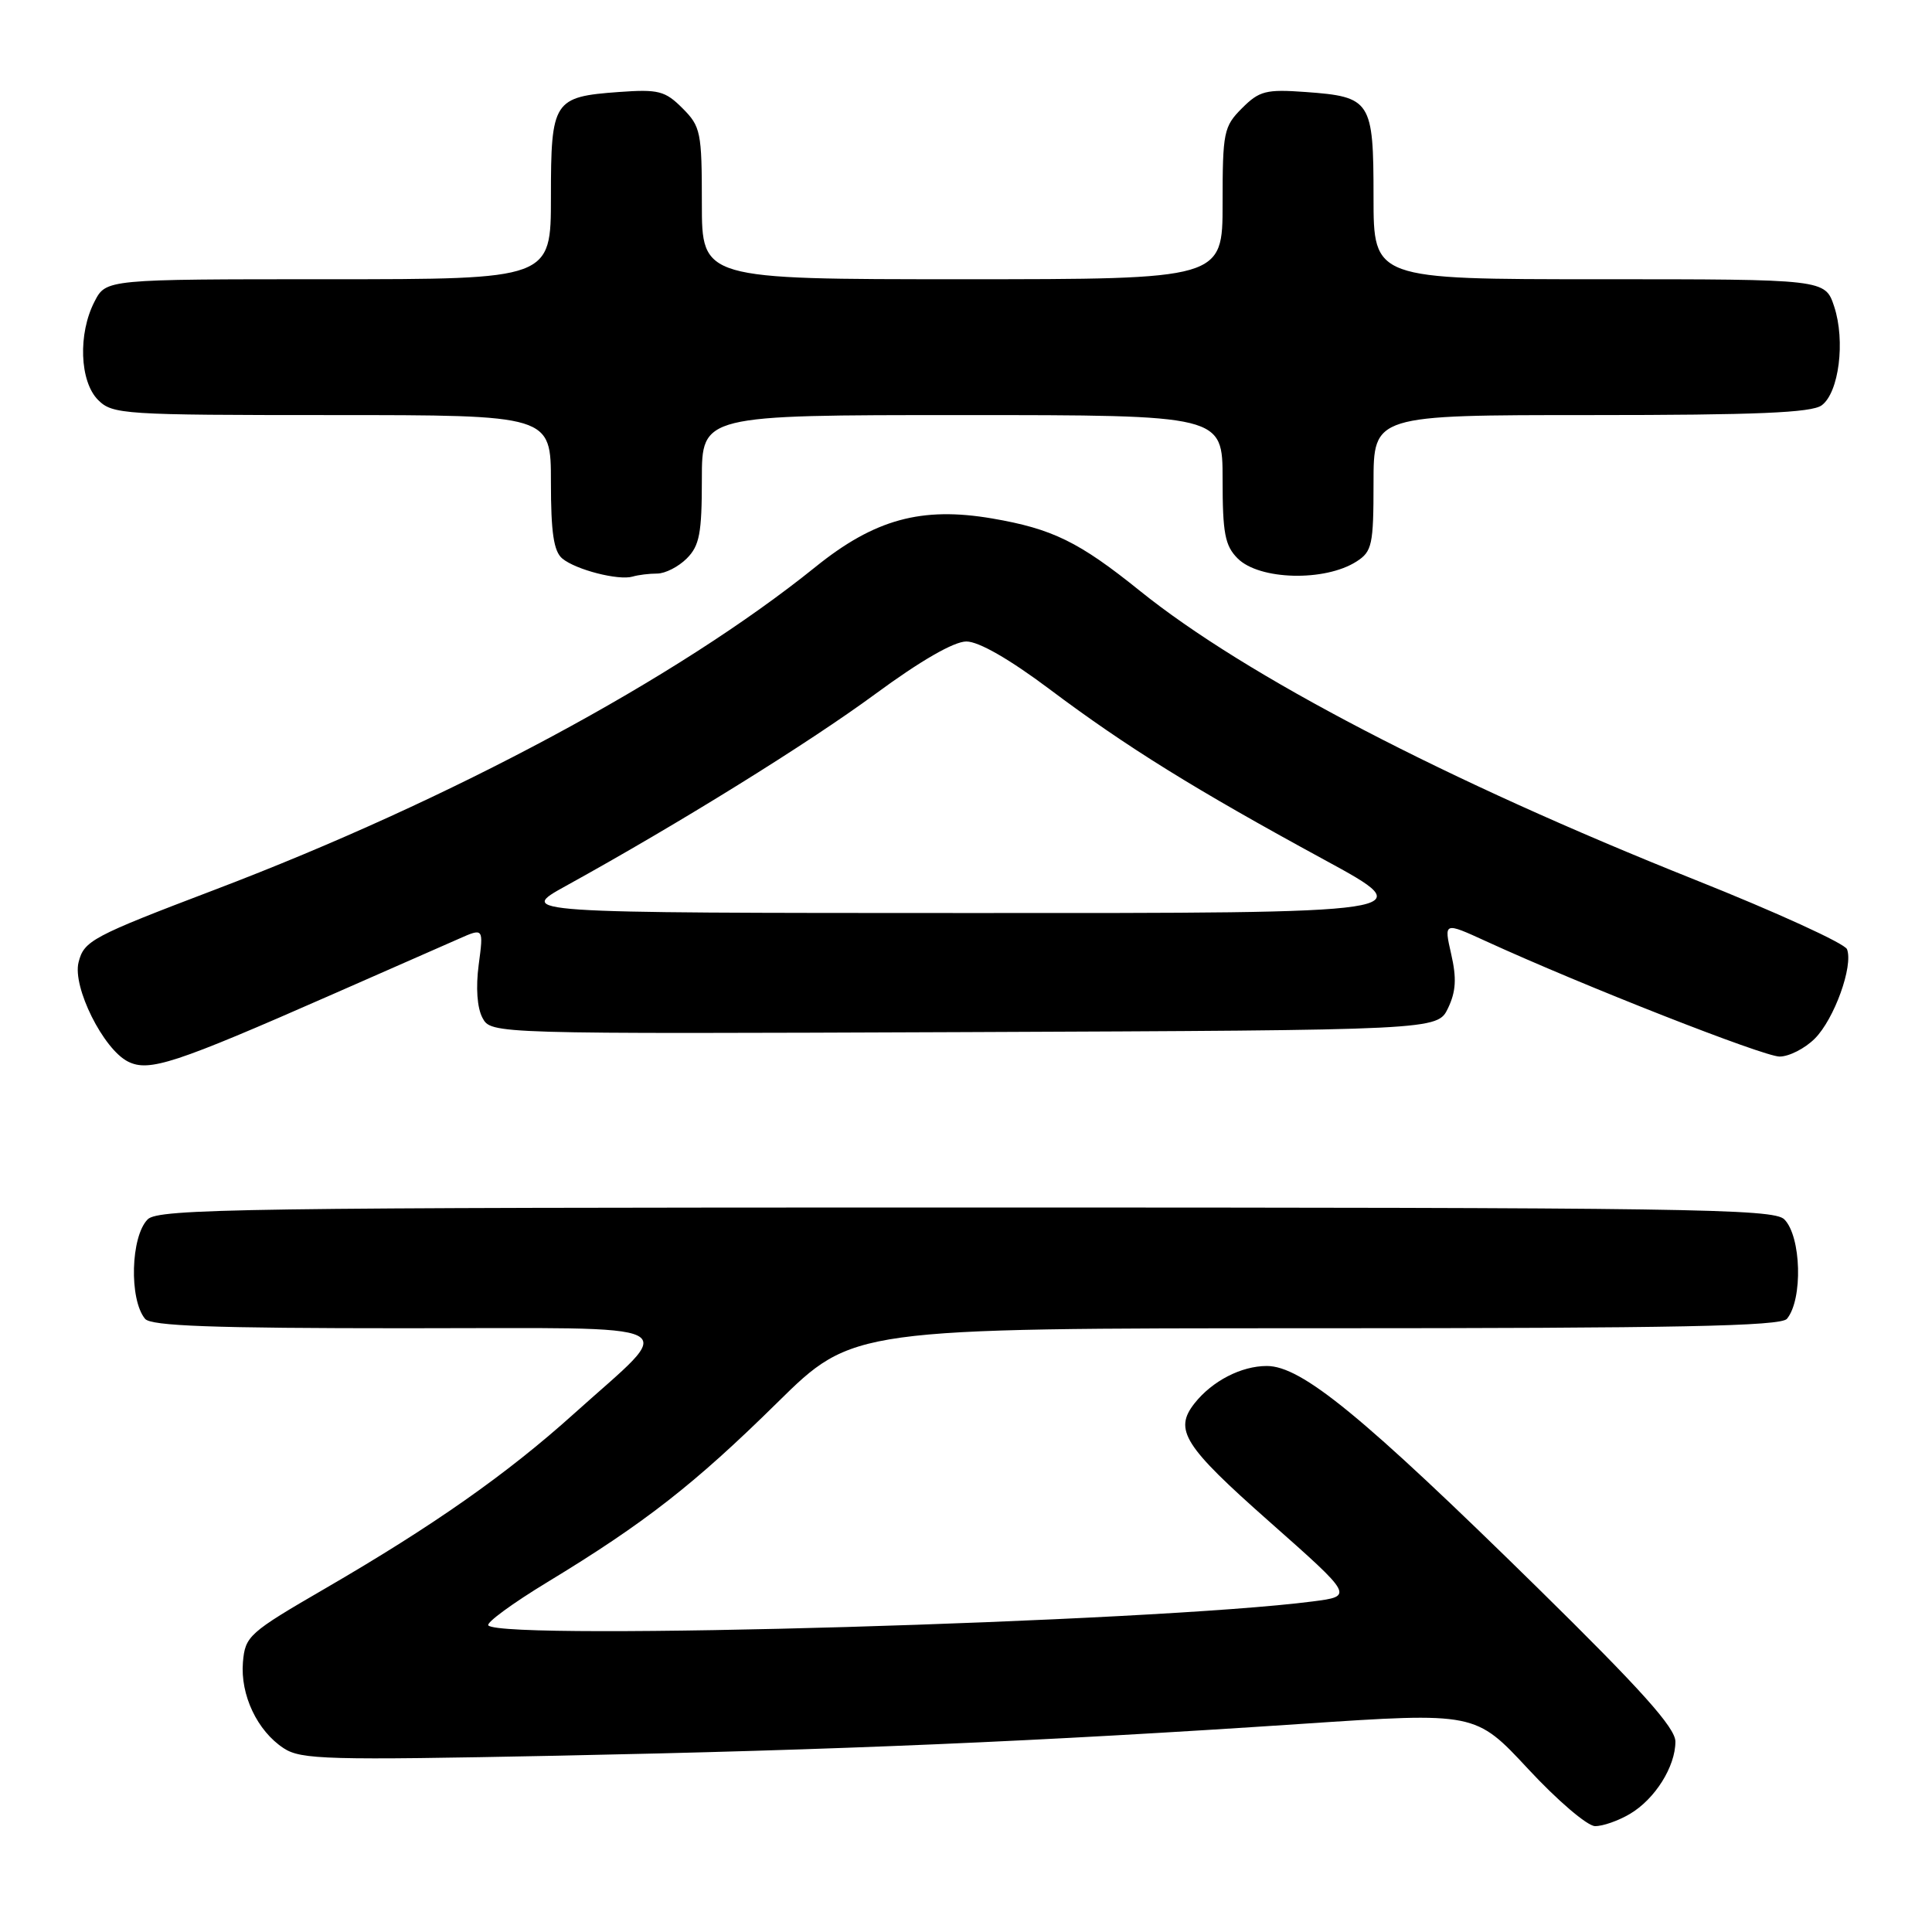 <?xml version="1.0" encoding="UTF-8" standalone="no"?>
<!DOCTYPE svg PUBLIC "-//W3C//DTD SVG 1.1//EN" "http://www.w3.org/Graphics/SVG/1.1/DTD/svg11.dtd" >
<svg xmlns="http://www.w3.org/2000/svg" xmlns:xlink="http://www.w3.org/1999/xlink" version="1.1" viewBox="0 0 256 256">
 <g >
 <path fill="currentColor"
d=" M 215.96 240.36 C 219.29 238.40 222.00 234.09 222.00 230.77 C 222.00 228.94 217.47 223.89 203.75 210.41 C 180.51 187.59 172.47 181.00 167.86 181.00 C 164.47 181.00 160.62 182.99 158.28 185.95 C 155.51 189.47 156.85 191.59 168.18 201.61 C 179.36 211.50 179.36 211.50 173.93 212.20 C 152.83 214.93 66.77 217.44 64.71 215.38 C 64.37 215.04 67.90 212.45 72.55 209.63 C 85.42 201.82 92.04 196.65 102.99 185.86 C 113.00 176.00 113.00 176.00 174.38 176.00 C 222.26 176.00 235.98 175.73 236.78 174.75 C 238.91 172.17 238.68 163.83 236.43 161.57 C 235.02 160.16 223.81 160.00 128.00 160.00 C 32.19 160.00 20.98 160.16 19.57 161.57 C 17.32 163.83 17.09 172.17 19.22 174.75 C 20.00 175.70 28.15 176.00 53.70 176.00 C 92.17 176.00 89.91 174.85 76.06 187.32 C 67.16 195.33 57.41 202.17 43.09 210.48 C 32.96 216.36 32.49 216.78 32.19 220.25 C 31.83 224.58 34.08 229.35 37.59 231.65 C 39.89 233.16 43.34 233.25 73.82 232.64 C 110.96 231.89 137.70 230.75 172.50 228.42 C 195.50 226.88 195.50 226.88 202.50 234.41 C 206.35 238.56 210.33 241.96 211.35 241.97 C 212.36 241.99 214.44 241.26 215.96 240.36 Z  M 44.00 131.78 C 51.42 128.52 58.98 125.20 60.79 124.40 C 64.08 122.94 64.08 122.94 63.43 127.83 C 63.03 130.85 63.22 133.54 63.93 134.87 C 65.08 137.01 65.08 137.01 127.78 136.76 C 190.47 136.50 190.47 136.50 191.87 133.59 C 192.92 131.39 193.03 129.64 192.29 126.42 C 191.32 122.16 191.32 122.16 196.91 124.72 C 209.79 130.62 233.67 139.99 235.80 140.00 C 237.06 140.00 239.16 138.93 240.47 137.62 C 243.05 135.04 245.59 127.99 244.74 125.78 C 244.46 125.02 235.37 120.87 224.56 116.56 C 191.73 103.46 165.06 89.58 151.04 78.29 C 142.97 71.79 139.45 70.07 131.47 68.70 C 122.10 67.10 115.88 68.80 108.03 75.14 C 89.71 89.90 59.83 105.96 28.50 117.88 C 12.15 124.10 11.13 124.65 10.41 127.51 C 9.58 130.79 13.70 139.04 16.97 140.67 C 19.76 142.06 23.14 140.95 44.00 131.78 Z  M 87.08 76.00 C 88.14 76.00 89.90 75.10 91.00 74.00 C 92.69 72.31 93.00 70.67 93.00 63.50 C 93.00 55.00 93.00 55.00 127.50 55.00 C 162.00 55.00 162.00 55.00 162.00 63.50 C 162.00 70.67 162.31 72.31 164.00 74.00 C 166.87 76.87 175.56 77.09 179.75 74.40 C 181.81 73.08 182.00 72.19 182.00 63.98 C 182.00 55.00 182.00 55.00 210.81 55.00 C 232.70 55.00 240.04 54.69 241.38 53.71 C 243.67 52.03 244.54 45.18 243.04 40.62 C 241.84 37.00 241.84 37.00 211.92 37.00 C 182.00 37.00 182.00 37.00 182.00 26.12 C 182.00 13.33 181.67 12.82 172.99 12.19 C 167.75 11.81 166.87 12.04 164.57 14.34 C 162.15 16.76 162.00 17.50 162.00 26.95 C 162.00 37.00 162.00 37.00 127.50 37.00 C 93.00 37.00 93.00 37.00 93.00 26.95 C 93.00 17.50 92.85 16.76 90.43 14.34 C 88.13 12.04 87.25 11.81 82.01 12.19 C 73.33 12.82 73.00 13.33 73.00 26.12 C 73.00 37.00 73.00 37.00 43.53 37.00 C 14.05 37.00 14.05 37.00 12.53 39.95 C 10.32 44.21 10.55 50.55 13.00 53.00 C 14.91 54.91 16.33 55.00 44.00 55.00 C 73.00 55.00 73.00 55.00 73.00 63.88 C 73.00 70.56 73.37 73.06 74.51 74.01 C 76.31 75.50 81.96 76.95 83.83 76.40 C 84.56 76.18 86.03 76.00 87.08 76.00 Z  M 75.00 117.38 C 89.97 109.12 107.13 98.47 115.98 91.96 C 121.97 87.55 126.40 85.00 128.05 85.00 C 129.69 85.00 133.76 87.34 139.07 91.32 C 149.28 98.98 158.33 104.60 175.49 113.93 C 188.49 121.00 188.49 121.00 128.49 120.98 C 68.50 120.97 68.50 120.97 75.00 117.38 Z "/>
</g>
</svg>